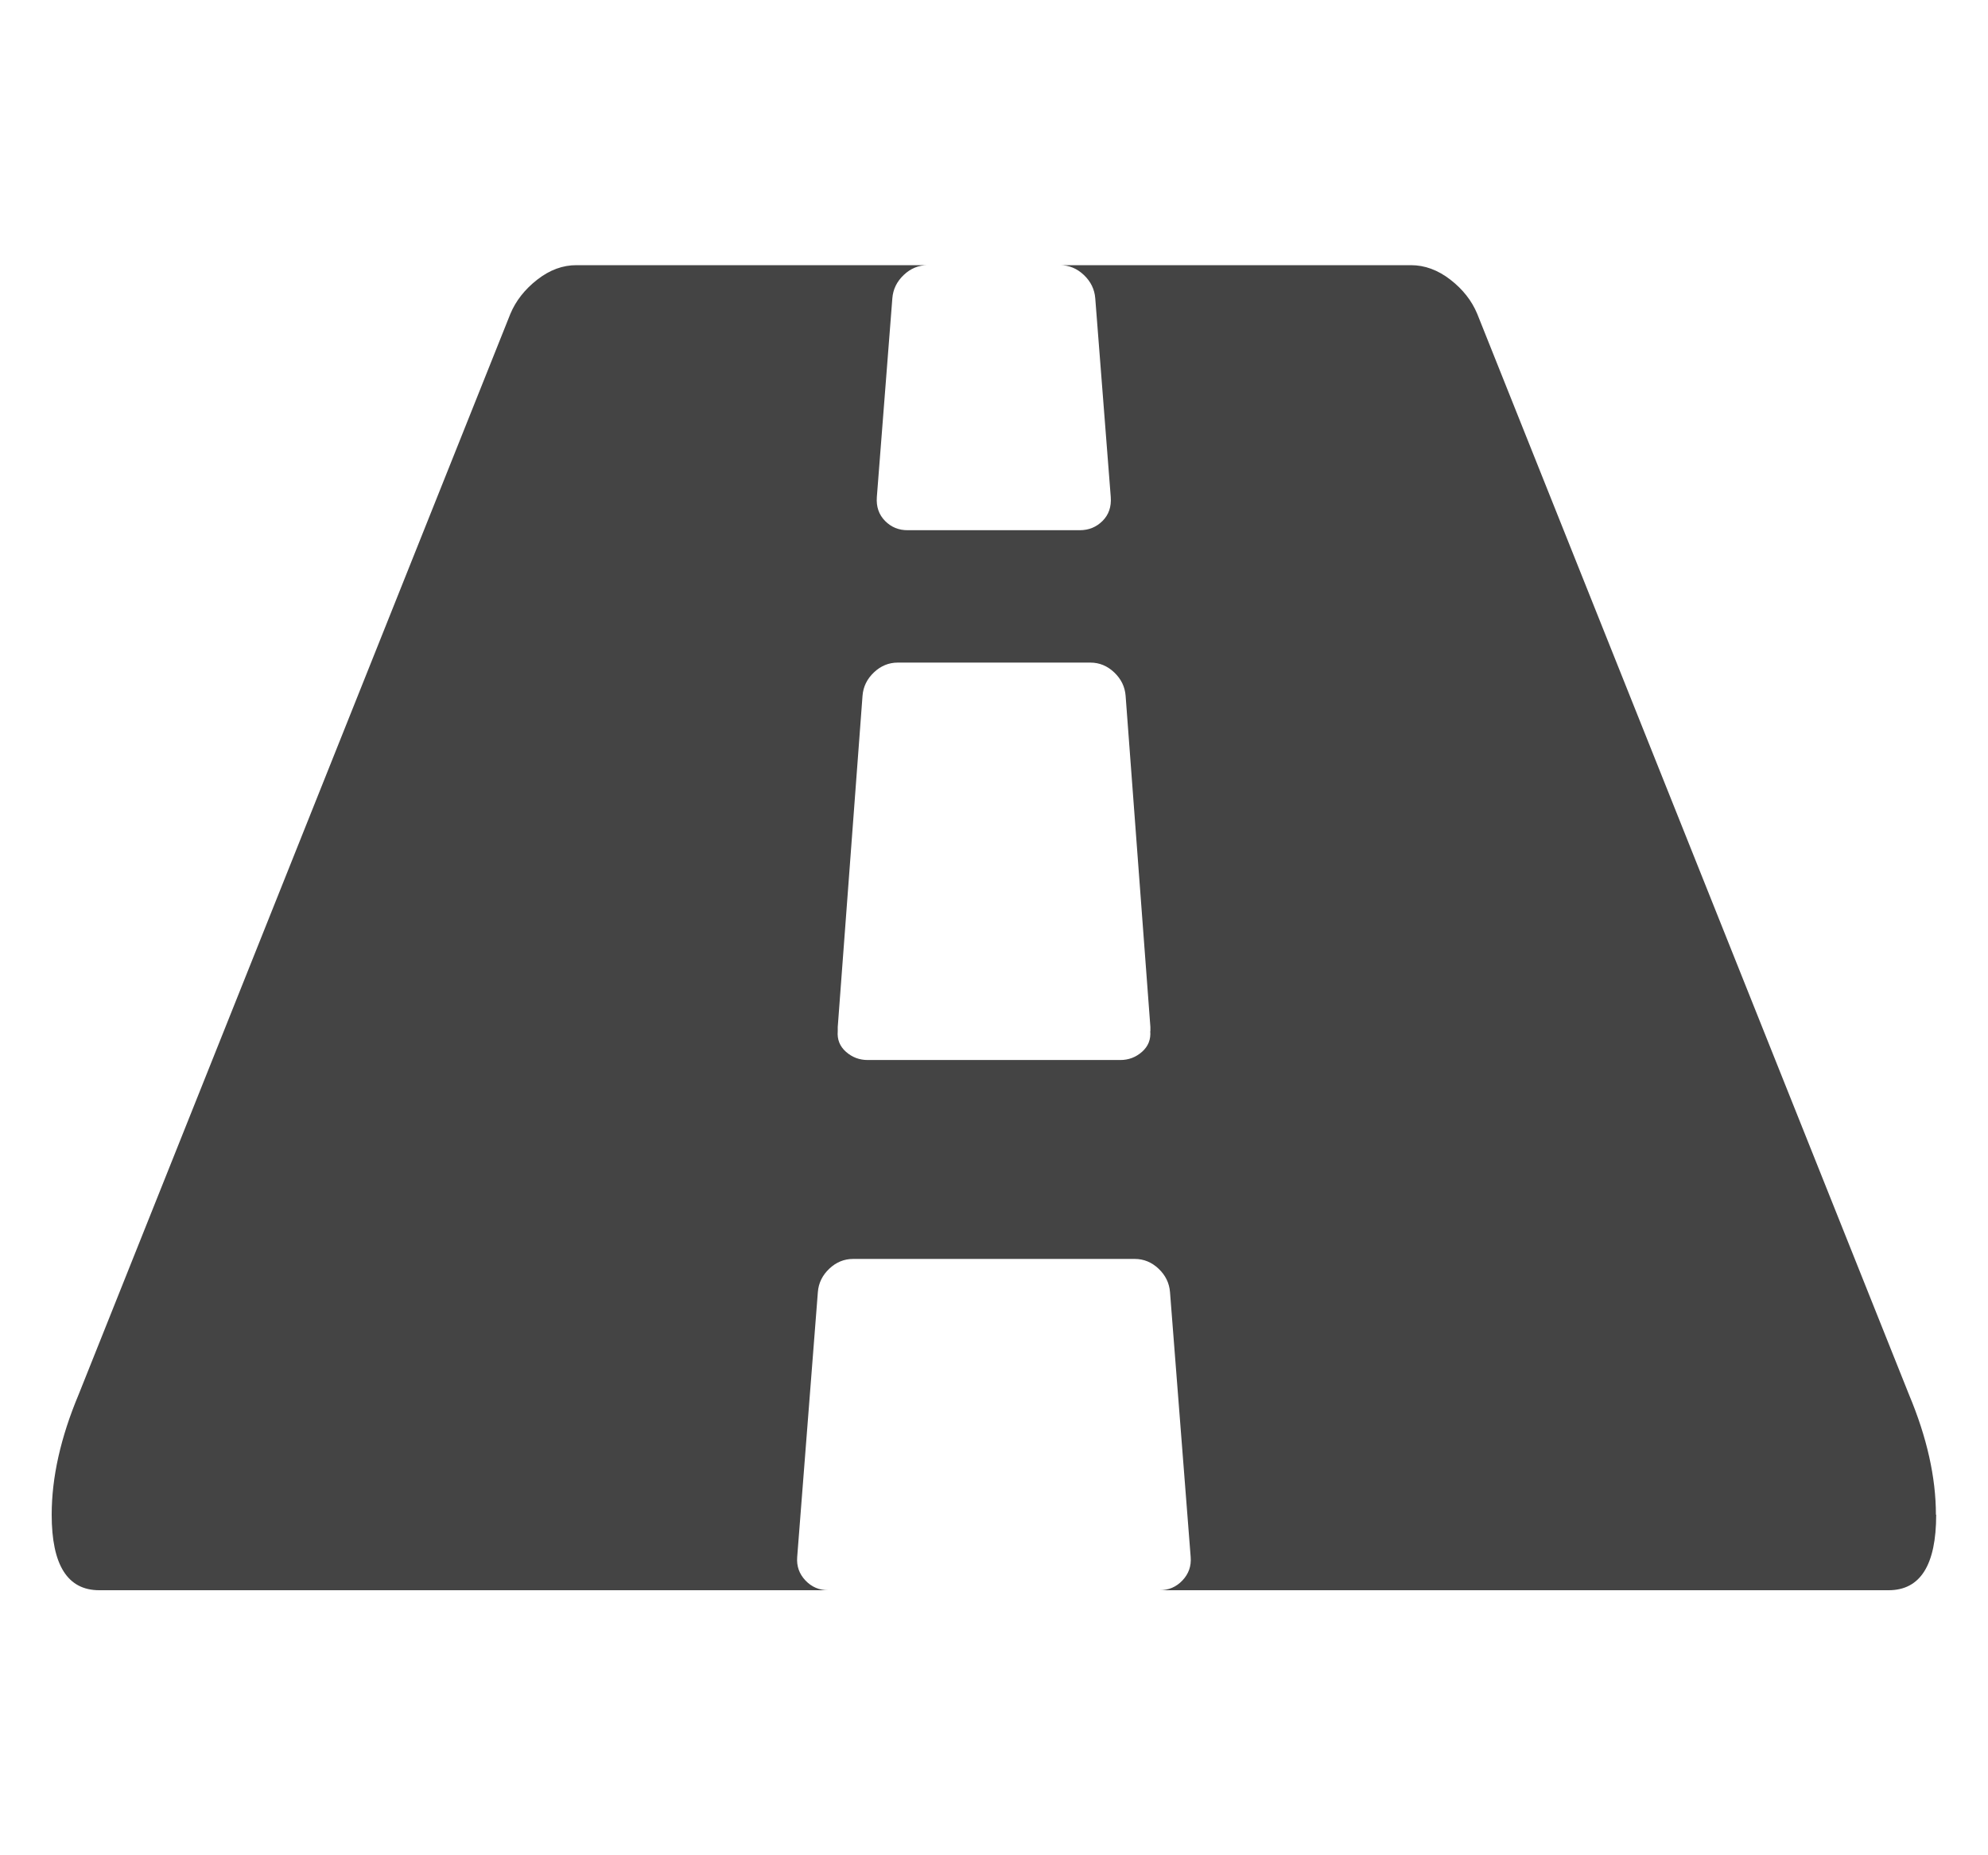 <?xml version="1.0" encoding="utf-8"?>
<!-- Generated by IcoMoon.io -->
<!DOCTYPE svg PUBLIC "-//W3C//DTD SVG 1.1//EN" "http://www.w3.org/Graphics/SVG/1.1/DTD/svg11.dtd">
<svg version="1.1" xmlns="http://www.w3.org/2000/svg" xmlns:xlink="http://www.w3.org/1999/xlink" width="15" height="14" viewBox="0 0 15 14">
<path d="M8.68 7.781v-0.031l-0.187-2.5q-0.008-0.102-0.086-0.176t-0.18-0.074h-1.453q-0.102 0-0.18 0.074t-0.086 0.176l-0.187 2.5v0.031q-0.008 0.094 0.062 0.156t0.164 0.062h1.906q0.094 0 0.164-0.062t0.062-0.156zM14.609 11.43q0 0.57-0.359 0.57h-5.5q0.102 0 0.172-0.074t0.062-0.176l-0.156-2q-0.008-0.102-0.086-0.176t-0.18-0.074h-2.125q-0.102 0-0.18 0.074t-0.086 0.176l-0.156 2q-0.008 0.102 0.062 0.176t0.172 0.074h-5.5q-0.359 0-0.359-0.57 0-0.422 0.203-0.906l3.258-8.156q0.062-0.148 0.203-0.258t0.297-0.109h2.648q-0.102 0-0.18 0.074t-0.086 0.176l-0.117 1.5q-0.008 0.109 0.062 0.18t0.172 0.070h1.297q0.102 0 0.172-0.070t0.062-0.18l-0.117-1.5q-0.008-0.102-0.086-0.176t-0.18-0.074h2.648q0.156 0 0.297 0.109t0.203 0.258l3.258 8.156q0.203 0.484 0.203 0.906z" fill="#444444"></path>
</svg>
